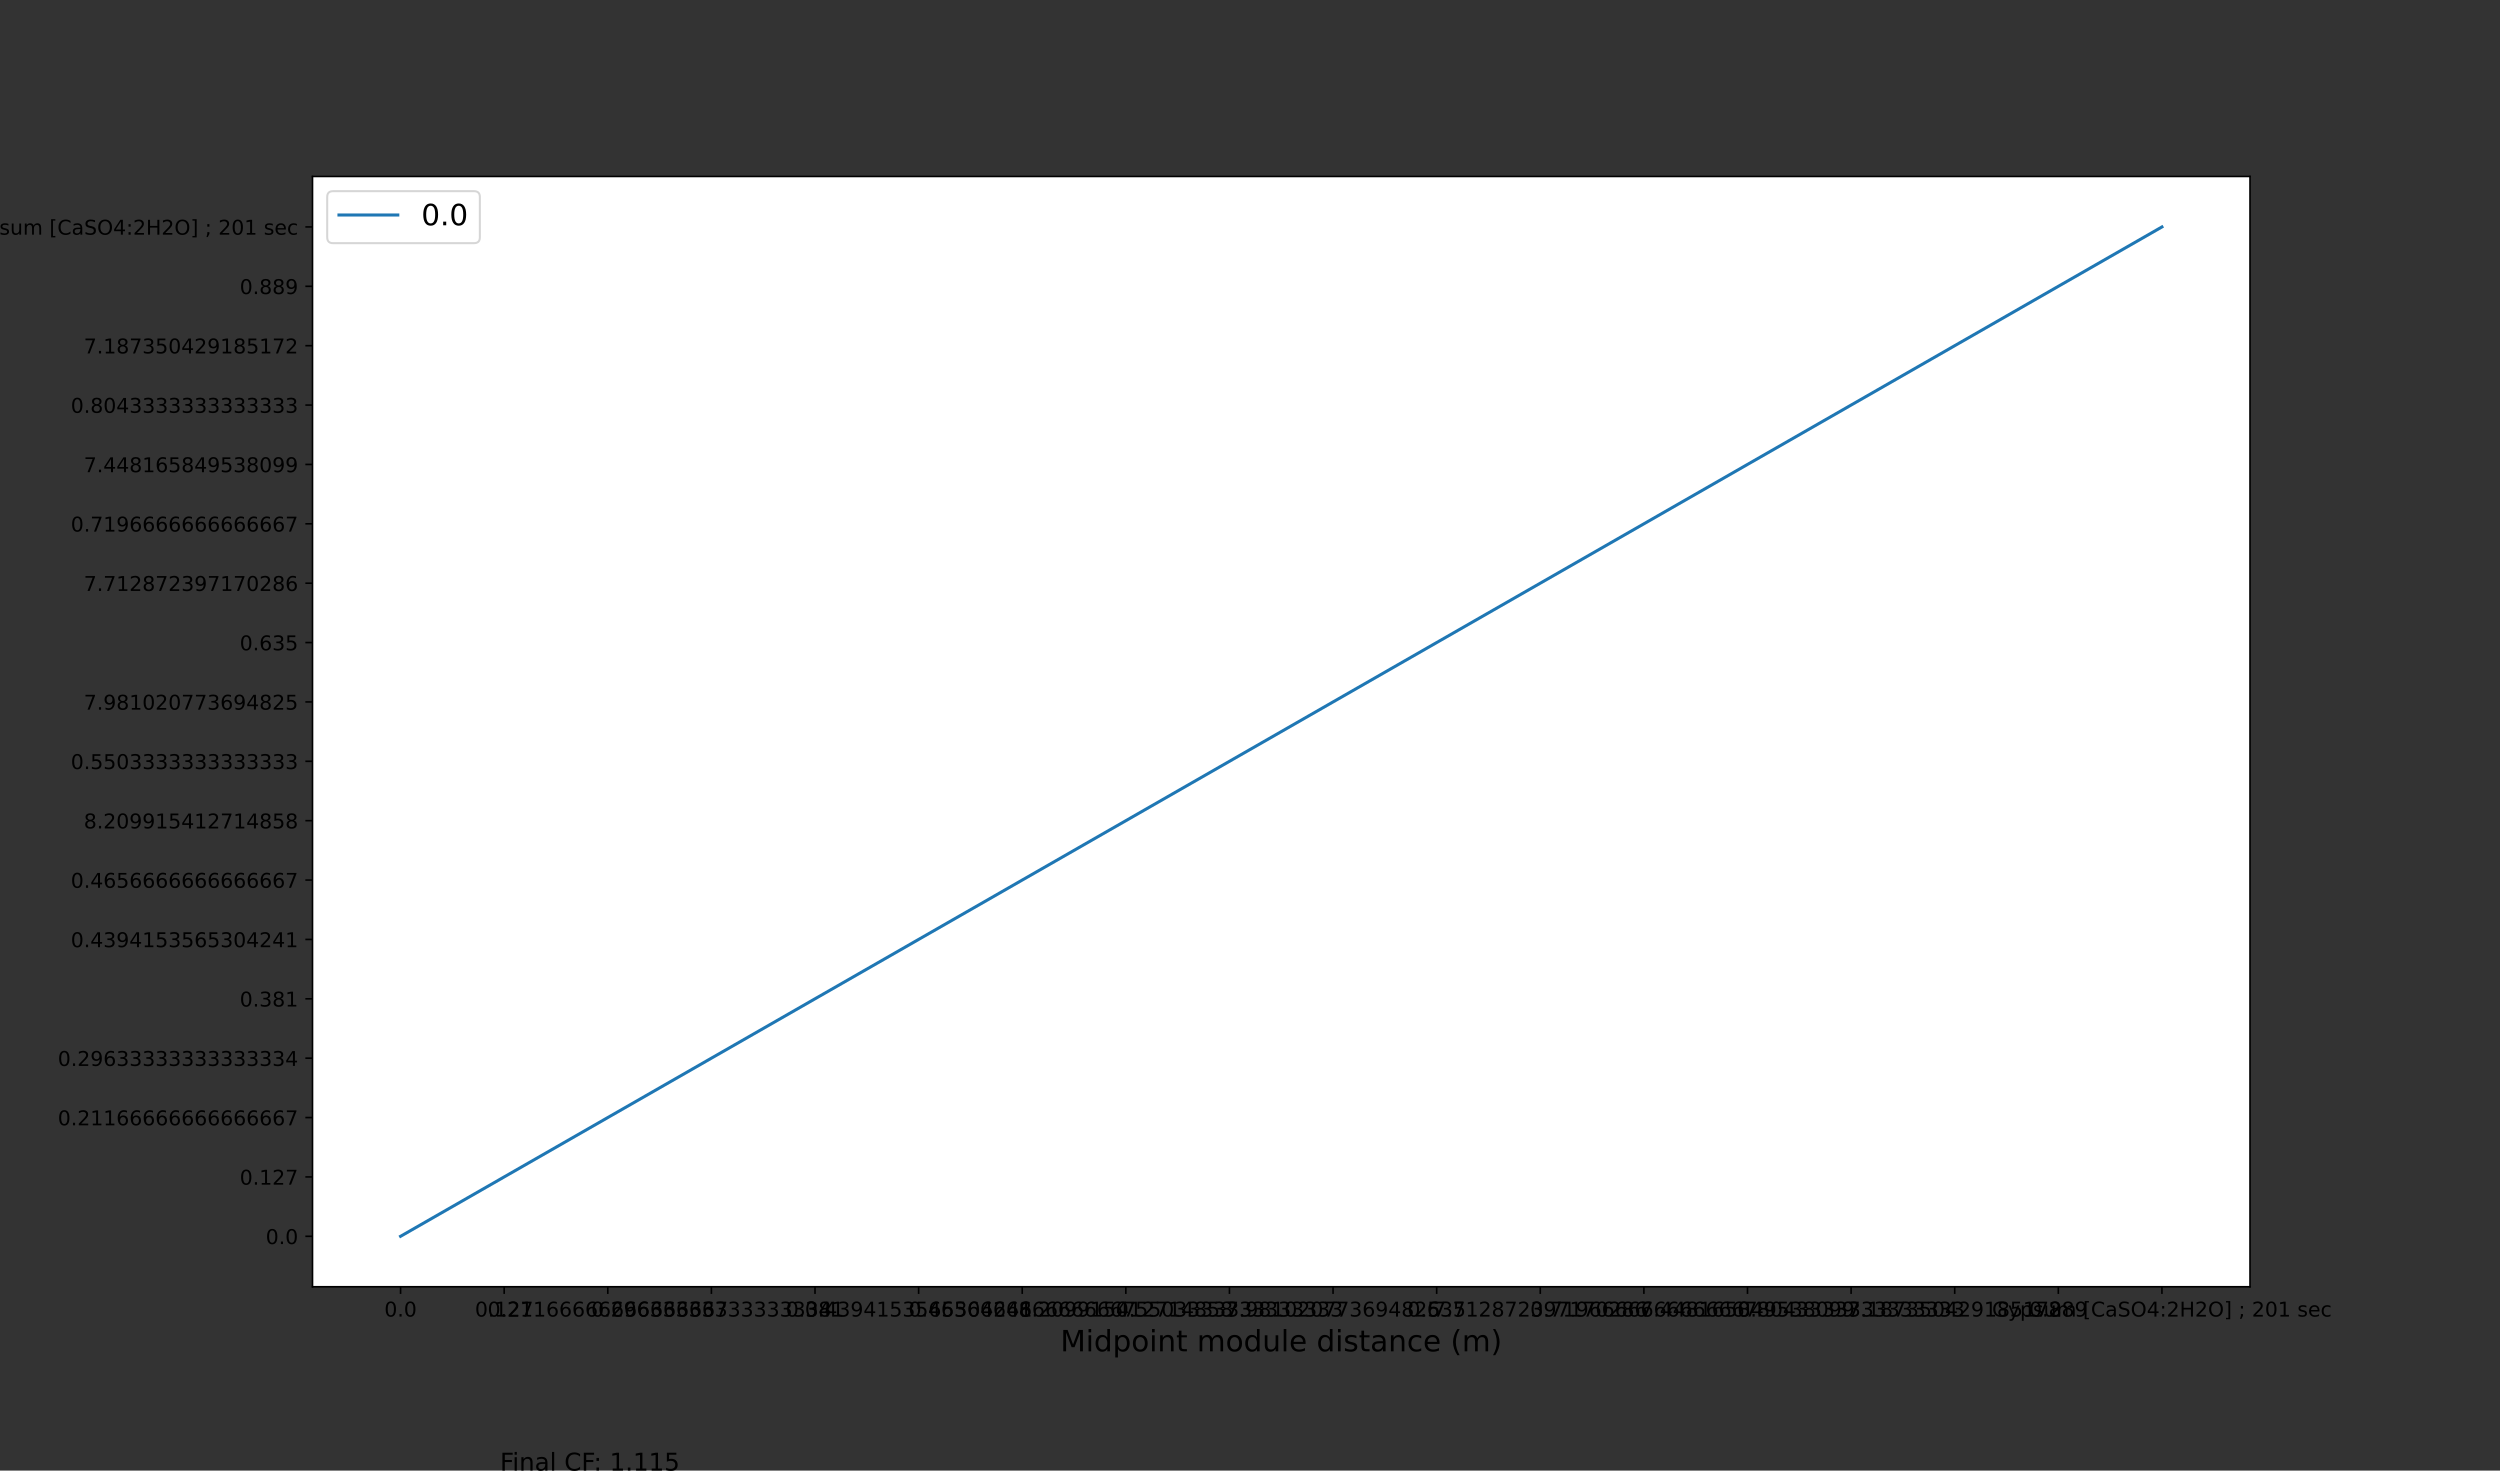 <?xml version="1.0" encoding="utf-8" standalone="no"?>
<!DOCTYPE svg PUBLIC "-//W3C//DTD SVG 1.1//EN"
  "http://www.w3.org/Graphics/SVG/1.1/DTD/svg11.dtd">
<!-- Created with matplotlib (https://matplotlib.org/) -->
<svg height="720pt" version="1.1" viewBox="0 0 1224 720" width="1224pt" xmlns="http://www.w3.org/2000/svg" xmlns:xlink="http://www.w3.org/1999/xlink">
 <rect x="0" y="0" width="1224" height="720" fill="#333333" stroke="none"/>
 <defs>
  <style type="text/css">*{stroke-linecap:butt;stroke-linejoin:round;}</style>
 </defs>
 <g id="figure_1">
  <g id="patch_1">
   <path d="M 0 720 
L 1224 720 
L 1224 0 
L 0 0 
z
" style="fill:none;"/>
  </g>
  <g id="axes_1">
   <g id="patch_2">
    <path d="M 153 630 
L 1101.6 630 
L 1101.6 86.4 
L 153 86.4 
z
" style="fill:#ffffff;"/>
   </g>
   <g id="matplotlib.axis_1">
    <g id="xtick_1">
     <g id="line2d_1">
      <defs>
       <path d="M 0 0 
L 0 3.5 
" id="m9731884c84" style="stroke:#000000;stroke-width:0.8;"/>
      </defs>
      <g>
       <use style="stroke:#000000;stroke-width:0.8;" x="196.118" xlink:href="#m9731884c84" y="630"/>
      </g>
     </g>
     <g id="text_1">
      <!-- 0.0 -->
      <g transform="translate(188.167 644.598)scale(0.1 -0.1)">
       <defs>
        <path d="M 31.781 66.406 
Q 24.172 66.406 20.328 58.906 
Q 16.5 51.422 16.5 36.375 
Q 16.5 21.391 20.328 13.891 
Q 24.172 6.391 31.781 6.391 
Q 39.453 6.391 43.281 13.891 
Q 47.125 21.391 47.125 36.375 
Q 47.125 51.422 43.281 58.906 
Q 39.453 66.406 31.781 66.406 
z
M 31.781 74.219 
Q 44.047 74.219 50.516 64.516 
Q 56.984 54.828 56.984 36.375 
Q 56.984 17.969 50.516 8.266 
Q 44.047 -1.422 31.781 -1.422 
Q 19.531 -1.422 13.062 8.266 
Q 6.594 17.969 6.594 36.375 
Q 6.594 54.828 13.062 64.516 
Q 19.531 74.219 31.781 74.219 
z
" id="DejaVuSans-48"/>
        <path d="M 10.688 12.406 
L 21 12.406 
L 21 0 
L 10.688 0 
z
" id="DejaVuSans-46"/>
       </defs>
       <use xlink:href="#DejaVuSans-48"/>
       <use x="63.623" xlink:href="#DejaVuSans-46"/>
       <use x="95.41" xlink:href="#DejaVuSans-48"/>
      </g>
     </g>
    </g>
    <g id="xtick_2">
     <g id="line2d_2">
      <g>
       <use style="stroke:#000000;stroke-width:0.8;" x="246.845" xlink:href="#m9731884c84" y="630"/>
      </g>
     </g>
     <g id="text_2">
      <!-- 0.127 -->
      <g transform="translate(232.531 644.598)scale(0.1 -0.1)">
       <defs>
        <path d="M 12.406 8.297 
L 28.516 8.297 
L 28.516 63.922 
L 10.984 60.406 
L 10.984 69.391 
L 28.422 72.906 
L 38.281 72.906 
L 38.281 8.297 
L 54.391 8.297 
L 54.391 0 
L 12.406 0 
z
" id="DejaVuSans-49"/>
        <path d="M 19.188 8.297 
L 53.609 8.297 
L 53.609 0 
L 7.328 0 
L 7.328 8.297 
Q 12.938 14.109 22.625 23.891 
Q 32.328 33.688 34.812 36.531 
Q 39.547 41.844 41.422 45.531 
Q 43.312 49.219 43.312 52.781 
Q 43.312 58.594 39.234 62.25 
Q 35.156 65.922 28.609 65.922 
Q 23.969 65.922 18.812 64.312 
Q 13.672 62.703 7.812 59.422 
L 7.812 69.391 
Q 13.766 71.781 18.938 73 
Q 24.125 74.219 28.422 74.219 
Q 39.75 74.219 46.484 68.547 
Q 53.219 62.891 53.219 53.422 
Q 53.219 48.922 51.531 44.891 
Q 49.859 40.875 45.406 35.406 
Q 44.188 33.984 37.641 27.219 
Q 31.109 20.453 19.188 8.297 
z
" id="DejaVuSans-50"/>
        <path d="M 8.203 72.906 
L 55.078 72.906 
L 55.078 68.703 
L 28.609 0 
L 18.312 0 
L 43.219 64.594 
L 8.203 64.594 
z
" id="DejaVuSans-55"/>
       </defs>
       <use xlink:href="#DejaVuSans-48"/>
       <use x="63.623" xlink:href="#DejaVuSans-46"/>
       <use x="95.41" xlink:href="#DejaVuSans-49"/>
       <use x="159.033" xlink:href="#DejaVuSans-50"/>
       <use x="222.656" xlink:href="#DejaVuSans-55"/>
      </g>
     </g>
    </g>
    <g id="xtick_3">
     <g id="line2d_3">
      <g>
       <use style="stroke:#000000;stroke-width:0.8;" x="297.573" xlink:href="#m9731884c84" y="630"/>
      </g>
     </g>
     <g id="text_3">
      <!-- 0.21166666666666667 -->
      <g transform="translate(238.721 644.598)scale(0.1 -0.1)">
       <defs>
        <path d="M 33.016 40.375 
Q 26.375 40.375 22.484 35.828 
Q 18.609 31.297 18.609 23.391 
Q 18.609 15.531 22.484 10.953 
Q 26.375 6.391 33.016 6.391 
Q 39.656 6.391 43.531 10.953 
Q 47.406 15.531 47.406 23.391 
Q 47.406 31.297 43.531 35.828 
Q 39.656 40.375 33.016 40.375 
z
M 52.594 71.297 
L 52.594 62.312 
Q 48.875 64.062 45.094 64.984 
Q 41.312 65.922 37.594 65.922 
Q 27.828 65.922 22.672 59.328 
Q 17.531 52.734 16.797 39.406 
Q 19.672 43.656 24.016 45.922 
Q 28.375 48.188 33.594 48.188 
Q 44.578 48.188 50.953 41.516 
Q 57.328 34.859 57.328 23.391 
Q 57.328 12.156 50.688 5.359 
Q 44.047 -1.422 33.016 -1.422 
Q 20.359 -1.422 13.672 8.266 
Q 6.984 17.969 6.984 36.375 
Q 6.984 53.656 15.188 63.938 
Q 23.391 74.219 37.203 74.219 
Q 40.922 74.219 44.703 73.484 
Q 48.484 72.75 52.594 71.297 
z
" id="DejaVuSans-54"/>
       </defs>
       <use xlink:href="#DejaVuSans-48"/>
       <use x="63.623" xlink:href="#DejaVuSans-46"/>
       <use x="95.41" xlink:href="#DejaVuSans-50"/>
       <use x="159.033" xlink:href="#DejaVuSans-49"/>
       <use x="222.656" xlink:href="#DejaVuSans-49"/>
       <use x="286.279" xlink:href="#DejaVuSans-54"/>
       <use x="349.902" xlink:href="#DejaVuSans-54"/>
       <use x="413.525" xlink:href="#DejaVuSans-54"/>
       <use x="477.148" xlink:href="#DejaVuSans-54"/>
       <use x="540.771" xlink:href="#DejaVuSans-54"/>
       <use x="604.395" xlink:href="#DejaVuSans-54"/>
       <use x="668.018" xlink:href="#DejaVuSans-54"/>
       <use x="731.641" xlink:href="#DejaVuSans-54"/>
       <use x="795.264" xlink:href="#DejaVuSans-54"/>
       <use x="858.887" xlink:href="#DejaVuSans-54"/>
       <use x="922.51" xlink:href="#DejaVuSans-54"/>
       <use x="986.133" xlink:href="#DejaVuSans-54"/>
       <use x="1049.756" xlink:href="#DejaVuSans-54"/>
       <use x="1113.379" xlink:href="#DejaVuSans-55"/>
      </g>
     </g>
    </g>
    <g id="xtick_4">
     <g id="line2d_4">
      <g>
       <use style="stroke:#000000;stroke-width:0.8;" x="348.3" xlink:href="#m9731884c84" y="630"/>
      </g>
     </g>
     <g id="text_4">
      <!-- 0.29633333333333334 -->
      <g transform="translate(289.448 644.598)scale(0.1 -0.1)">
       <defs>
        <path d="M 10.984 1.516 
L 10.984 10.5 
Q 14.703 8.734 18.5 7.812 
Q 22.312 6.891 25.984 6.891 
Q 35.75 6.891 40.891 13.453 
Q 46.047 20.016 46.781 33.406 
Q 43.953 29.203 39.594 26.953 
Q 35.25 24.703 29.984 24.703 
Q 19.047 24.703 12.672 31.312 
Q 6.297 37.938 6.297 49.422 
Q 6.297 60.641 12.938 67.422 
Q 19.578 74.219 30.609 74.219 
Q 43.266 74.219 49.922 64.516 
Q 56.594 54.828 56.594 36.375 
Q 56.594 19.141 48.406 8.859 
Q 40.234 -1.422 26.422 -1.422 
Q 22.703 -1.422 18.891 -0.688 
Q 15.094 0.047 10.984 1.516 
z
M 30.609 32.422 
Q 37.25 32.422 41.125 36.953 
Q 45.016 41.5 45.016 49.422 
Q 45.016 57.281 41.125 61.844 
Q 37.25 66.406 30.609 66.406 
Q 23.969 66.406 20.094 61.844 
Q 16.219 57.281 16.219 49.422 
Q 16.219 41.5 20.094 36.953 
Q 23.969 32.422 30.609 32.422 
z
" id="DejaVuSans-57"/>
        <path d="M 40.578 39.312 
Q 47.656 37.797 51.625 33 
Q 55.609 28.219 55.609 21.188 
Q 55.609 10.406 48.188 4.484 
Q 40.766 -1.422 27.094 -1.422 
Q 22.516 -1.422 17.656 -0.516 
Q 12.797 0.391 7.625 2.203 
L 7.625 11.719 
Q 11.719 9.328 16.594 8.109 
Q 21.484 6.891 26.812 6.891 
Q 36.078 6.891 40.938 10.547 
Q 45.797 14.203 45.797 21.188 
Q 45.797 27.641 41.281 31.266 
Q 36.766 34.906 28.719 34.906 
L 20.219 34.906 
L 20.219 43.016 
L 29.109 43.016 
Q 36.375 43.016 40.234 45.922 
Q 44.094 48.828 44.094 54.297 
Q 44.094 59.906 40.109 62.906 
Q 36.141 65.922 28.719 65.922 
Q 24.656 65.922 20.016 65.031 
Q 15.375 64.156 9.812 62.312 
L 9.812 71.094 
Q 15.438 72.656 20.344 73.438 
Q 25.25 74.219 29.594 74.219 
Q 40.828 74.219 47.359 69.109 
Q 53.906 64.016 53.906 55.328 
Q 53.906 49.266 50.438 45.094 
Q 46.969 40.922 40.578 39.312 
z
" id="DejaVuSans-51"/>
        <path d="M 37.797 64.312 
L 12.891 25.391 
L 37.797 25.391 
z
M 35.203 72.906 
L 47.609 72.906 
L 47.609 25.391 
L 58.016 25.391 
L 58.016 17.188 
L 47.609 17.188 
L 47.609 0 
L 37.797 0 
L 37.797 17.188 
L 4.891 17.188 
L 4.891 26.703 
z
" id="DejaVuSans-52"/>
       </defs>
       <use xlink:href="#DejaVuSans-48"/>
       <use x="63.623" xlink:href="#DejaVuSans-46"/>
       <use x="95.41" xlink:href="#DejaVuSans-50"/>
       <use x="159.033" xlink:href="#DejaVuSans-57"/>
       <use x="222.656" xlink:href="#DejaVuSans-54"/>
       <use x="286.279" xlink:href="#DejaVuSans-51"/>
       <use x="349.902" xlink:href="#DejaVuSans-51"/>
       <use x="413.525" xlink:href="#DejaVuSans-51"/>
       <use x="477.148" xlink:href="#DejaVuSans-51"/>
       <use x="540.771" xlink:href="#DejaVuSans-51"/>
       <use x="604.395" xlink:href="#DejaVuSans-51"/>
       <use x="668.018" xlink:href="#DejaVuSans-51"/>
       <use x="731.641" xlink:href="#DejaVuSans-51"/>
       <use x="795.264" xlink:href="#DejaVuSans-51"/>
       <use x="858.887" xlink:href="#DejaVuSans-51"/>
       <use x="922.51" xlink:href="#DejaVuSans-51"/>
       <use x="986.133" xlink:href="#DejaVuSans-51"/>
       <use x="1049.756" xlink:href="#DejaVuSans-51"/>
       <use x="1113.379" xlink:href="#DejaVuSans-52"/>
      </g>
     </g>
    </g>
    <g id="xtick_5">
     <g id="line2d_5">
      <g>
       <use style="stroke:#000000;stroke-width:0.8;" x="399.027" xlink:href="#m9731884c84" y="630"/>
      </g>
     </g>
     <g id="text_5">
      <!-- 0.381 -->
      <g transform="translate(384.713 644.598)scale(0.1 -0.1)">
       <defs>
        <path d="M 31.781 34.625 
Q 24.75 34.625 20.719 30.859 
Q 16.703 27.094 16.703 20.516 
Q 16.703 13.922 20.719 10.156 
Q 24.75 6.391 31.781 6.391 
Q 38.812 6.391 42.859 10.172 
Q 46.922 13.969 46.922 20.516 
Q 46.922 27.094 42.891 30.859 
Q 38.875 34.625 31.781 34.625 
z
M 21.922 38.812 
Q 15.578 40.375 12.031 44.719 
Q 8.5 49.078 8.5 55.328 
Q 8.5 64.062 14.719 69.141 
Q 20.953 74.219 31.781 74.219 
Q 42.672 74.219 48.875 69.141 
Q 55.078 64.062 55.078 55.328 
Q 55.078 49.078 51.531 44.719 
Q 48 40.375 41.703 38.812 
Q 48.828 37.156 52.797 32.312 
Q 56.781 27.484 56.781 20.516 
Q 56.781 9.906 50.312 4.234 
Q 43.844 -1.422 31.781 -1.422 
Q 19.734 -1.422 13.25 4.234 
Q 6.781 9.906 6.781 20.516 
Q 6.781 27.484 10.781 32.312 
Q 14.797 37.156 21.922 38.812 
z
M 18.312 54.391 
Q 18.312 48.734 21.844 45.562 
Q 25.391 42.391 31.781 42.391 
Q 38.141 42.391 41.719 45.562 
Q 45.312 48.734 45.312 54.391 
Q 45.312 60.062 41.719 63.234 
Q 38.141 66.406 31.781 66.406 
Q 25.391 66.406 21.844 63.234 
Q 18.312 60.062 18.312 54.391 
z
" id="DejaVuSans-56"/>
       </defs>
       <use xlink:href="#DejaVuSans-48"/>
       <use x="63.623" xlink:href="#DejaVuSans-46"/>
       <use x="95.41" xlink:href="#DejaVuSans-51"/>
       <use x="159.033" xlink:href="#DejaVuSans-56"/>
       <use x="222.656" xlink:href="#DejaVuSans-49"/>
      </g>
     </g>
    </g>
    <g id="xtick_6">
     <g id="line2d_6">
      <g>
       <use style="stroke:#000000;stroke-width:0.8;" x="449.755" xlink:href="#m9731884c84" y="630"/>
      </g>
     </g>
     <g id="text_6">
      <!-- 0.4394153565304241 -->
      <g transform="translate(394.084 644.598)scale(0.1 -0.1)">
       <defs>
        <path d="M 10.797 72.906 
L 49.516 72.906 
L 49.516 64.594 
L 19.828 64.594 
L 19.828 46.734 
Q 21.969 47.469 24.109 47.828 
Q 26.266 48.188 28.422 48.188 
Q 40.625 48.188 47.75 41.5 
Q 54.891 34.812 54.891 23.391 
Q 54.891 11.625 47.562 5.094 
Q 40.234 -1.422 26.906 -1.422 
Q 22.312 -1.422 17.547 -0.641 
Q 12.797 0.141 7.719 1.703 
L 7.719 11.625 
Q 12.109 9.234 16.797 8.062 
Q 21.484 6.891 26.703 6.891 
Q 35.156 6.891 40.078 11.328 
Q 45.016 15.766 45.016 23.391 
Q 45.016 31 40.078 35.438 
Q 35.156 39.891 26.703 39.891 
Q 22.75 39.891 18.812 39.016 
Q 14.891 38.141 10.797 36.281 
z
" id="DejaVuSans-53"/>
       </defs>
       <use xlink:href="#DejaVuSans-48"/>
       <use x="63.623" xlink:href="#DejaVuSans-46"/>
       <use x="95.41" xlink:href="#DejaVuSans-52"/>
       <use x="159.033" xlink:href="#DejaVuSans-51"/>
       <use x="222.656" xlink:href="#DejaVuSans-57"/>
       <use x="286.279" xlink:href="#DejaVuSans-52"/>
       <use x="349.902" xlink:href="#DejaVuSans-49"/>
       <use x="413.525" xlink:href="#DejaVuSans-53"/>
       <use x="477.148" xlink:href="#DejaVuSans-51"/>
       <use x="540.771" xlink:href="#DejaVuSans-53"/>
       <use x="604.395" xlink:href="#DejaVuSans-54"/>
       <use x="668.018" xlink:href="#DejaVuSans-53"/>
       <use x="731.641" xlink:href="#DejaVuSans-51"/>
       <use x="795.264" xlink:href="#DejaVuSans-48"/>
       <use x="858.887" xlink:href="#DejaVuSans-52"/>
       <use x="922.51" xlink:href="#DejaVuSans-50"/>
       <use x="986.133" xlink:href="#DejaVuSans-52"/>
       <use x="1049.756" xlink:href="#DejaVuSans-49"/>
      </g>
     </g>
    </g>
    <g id="xtick_7">
     <g id="line2d_7">
      <g>
       <use style="stroke:#000000;stroke-width:0.8;" x="500.482" xlink:href="#m9731884c84" y="630"/>
      </g>
     </g>
     <g id="text_7">
      <!-- 0.4656666666666667 -->
      <g transform="translate(444.812 644.598)scale(0.1 -0.1)">
       <use xlink:href="#DejaVuSans-48"/>
       <use x="63.623" xlink:href="#DejaVuSans-46"/>
       <use x="95.41" xlink:href="#DejaVuSans-52"/>
       <use x="159.033" xlink:href="#DejaVuSans-54"/>
       <use x="222.656" xlink:href="#DejaVuSans-53"/>
       <use x="286.279" xlink:href="#DejaVuSans-54"/>
       <use x="349.902" xlink:href="#DejaVuSans-54"/>
       <use x="413.525" xlink:href="#DejaVuSans-54"/>
       <use x="477.148" xlink:href="#DejaVuSans-54"/>
       <use x="540.771" xlink:href="#DejaVuSans-54"/>
       <use x="604.395" xlink:href="#DejaVuSans-54"/>
       <use x="668.018" xlink:href="#DejaVuSans-54"/>
       <use x="731.641" xlink:href="#DejaVuSans-54"/>
       <use x="795.264" xlink:href="#DejaVuSans-54"/>
       <use x="858.887" xlink:href="#DejaVuSans-54"/>
       <use x="922.51" xlink:href="#DejaVuSans-54"/>
       <use x="986.133" xlink:href="#DejaVuSans-54"/>
       <use x="1049.756" xlink:href="#DejaVuSans-55"/>
      </g>
     </g>
    </g>
    <g id="xtick_8">
     <g id="line2d_8">
      <g>
       <use style="stroke:#000000;stroke-width:0.8;" x="551.209" xlink:href="#m9731884c84" y="630"/>
      </g>
     </g>
     <g id="text_8">
      <!-- 8.209915412714858 -->
      <g transform="translate(498.72 644.598)scale(0.1 -0.1)">
       <use xlink:href="#DejaVuSans-56"/>
       <use x="63.623" xlink:href="#DejaVuSans-46"/>
       <use x="95.41" xlink:href="#DejaVuSans-50"/>
       <use x="159.033" xlink:href="#DejaVuSans-48"/>
       <use x="222.656" xlink:href="#DejaVuSans-57"/>
       <use x="286.279" xlink:href="#DejaVuSans-57"/>
       <use x="349.902" xlink:href="#DejaVuSans-49"/>
       <use x="413.525" xlink:href="#DejaVuSans-53"/>
       <use x="477.148" xlink:href="#DejaVuSans-52"/>
       <use x="540.771" xlink:href="#DejaVuSans-49"/>
       <use x="604.395" xlink:href="#DejaVuSans-50"/>
       <use x="668.018" xlink:href="#DejaVuSans-55"/>
       <use x="731.641" xlink:href="#DejaVuSans-49"/>
       <use x="795.264" xlink:href="#DejaVuSans-52"/>
       <use x="858.887" xlink:href="#DejaVuSans-56"/>
       <use x="922.51" xlink:href="#DejaVuSans-53"/>
       <use x="986.133" xlink:href="#DejaVuSans-56"/>
      </g>
     </g>
    </g>
    <g id="xtick_9">
     <g id="line2d_9">
      <g>
       <use style="stroke:#000000;stroke-width:0.8;" x="601.936" xlink:href="#m9731884c84" y="630"/>
      </g>
     </g>
     <g id="text_9">
      <!-- 0.5503333333333333 -->
      <g transform="translate(546.266 644.598)scale(0.1 -0.1)">
       <use xlink:href="#DejaVuSans-48"/>
       <use x="63.623" xlink:href="#DejaVuSans-46"/>
       <use x="95.41" xlink:href="#DejaVuSans-53"/>
       <use x="159.033" xlink:href="#DejaVuSans-53"/>
       <use x="222.656" xlink:href="#DejaVuSans-48"/>
       <use x="286.279" xlink:href="#DejaVuSans-51"/>
       <use x="349.902" xlink:href="#DejaVuSans-51"/>
       <use x="413.525" xlink:href="#DejaVuSans-51"/>
       <use x="477.148" xlink:href="#DejaVuSans-51"/>
       <use x="540.771" xlink:href="#DejaVuSans-51"/>
       <use x="604.395" xlink:href="#DejaVuSans-51"/>
       <use x="668.018" xlink:href="#DejaVuSans-51"/>
       <use x="731.641" xlink:href="#DejaVuSans-51"/>
       <use x="795.264" xlink:href="#DejaVuSans-51"/>
       <use x="858.887" xlink:href="#DejaVuSans-51"/>
       <use x="922.51" xlink:href="#DejaVuSans-51"/>
       <use x="986.133" xlink:href="#DejaVuSans-51"/>
       <use x="1049.756" xlink:href="#DejaVuSans-51"/>
      </g>
     </g>
    </g>
    <g id="xtick_10">
     <g id="line2d_10">
      <g>
       <use style="stroke:#000000;stroke-width:0.8;" x="652.664" xlink:href="#m9731884c84" y="630"/>
      </g>
     </g>
     <g id="text_10">
      <!-- 7.981020773694825 -->
      <g transform="translate(600.175 644.598)scale(0.1 -0.1)">
       <use xlink:href="#DejaVuSans-55"/>
       <use x="63.623" xlink:href="#DejaVuSans-46"/>
       <use x="95.41" xlink:href="#DejaVuSans-57"/>
       <use x="159.033" xlink:href="#DejaVuSans-56"/>
       <use x="222.656" xlink:href="#DejaVuSans-49"/>
       <use x="286.279" xlink:href="#DejaVuSans-48"/>
       <use x="349.902" xlink:href="#DejaVuSans-50"/>
       <use x="413.525" xlink:href="#DejaVuSans-48"/>
       <use x="477.148" xlink:href="#DejaVuSans-55"/>
       <use x="540.771" xlink:href="#DejaVuSans-55"/>
       <use x="604.395" xlink:href="#DejaVuSans-51"/>
       <use x="668.018" xlink:href="#DejaVuSans-54"/>
       <use x="731.641" xlink:href="#DejaVuSans-57"/>
       <use x="795.264" xlink:href="#DejaVuSans-52"/>
       <use x="858.887" xlink:href="#DejaVuSans-56"/>
       <use x="922.51" xlink:href="#DejaVuSans-50"/>
       <use x="986.133" xlink:href="#DejaVuSans-53"/>
      </g>
     </g>
    </g>
    <g id="xtick_11">
     <g id="line2d_11">
      <g>
       <use style="stroke:#000000;stroke-width:0.8;" x="703.391" xlink:href="#m9731884c84" y="630"/>
      </g>
     </g>
     <g id="text_11">
      <!-- 0.635 -->
      <g transform="translate(689.077 644.598)scale(0.1 -0.1)">
       <use xlink:href="#DejaVuSans-48"/>
       <use x="63.623" xlink:href="#DejaVuSans-46"/>
       <use x="95.41" xlink:href="#DejaVuSans-54"/>
       <use x="159.033" xlink:href="#DejaVuSans-51"/>
       <use x="222.656" xlink:href="#DejaVuSans-53"/>
      </g>
     </g>
    </g>
    <g id="xtick_12">
     <g id="line2d_12">
      <g>
       <use style="stroke:#000000;stroke-width:0.8;" x="754.118" xlink:href="#m9731884c84" y="630"/>
      </g>
     </g>
     <g id="text_12">
      <!-- 7.712872397170286 -->
      <g transform="translate(701.629 644.598)scale(0.1 -0.1)">
       <use xlink:href="#DejaVuSans-55"/>
       <use x="63.623" xlink:href="#DejaVuSans-46"/>
       <use x="95.41" xlink:href="#DejaVuSans-55"/>
       <use x="159.033" xlink:href="#DejaVuSans-49"/>
       <use x="222.656" xlink:href="#DejaVuSans-50"/>
       <use x="286.279" xlink:href="#DejaVuSans-56"/>
       <use x="349.902" xlink:href="#DejaVuSans-55"/>
       <use x="413.525" xlink:href="#DejaVuSans-50"/>
       <use x="477.148" xlink:href="#DejaVuSans-51"/>
       <use x="540.771" xlink:href="#DejaVuSans-57"/>
       <use x="604.395" xlink:href="#DejaVuSans-55"/>
       <use x="668.018" xlink:href="#DejaVuSans-49"/>
       <use x="731.641" xlink:href="#DejaVuSans-55"/>
       <use x="795.264" xlink:href="#DejaVuSans-48"/>
       <use x="858.887" xlink:href="#DejaVuSans-50"/>
       <use x="922.51" xlink:href="#DejaVuSans-56"/>
       <use x="986.133" xlink:href="#DejaVuSans-54"/>
      </g>
     </g>
    </g>
    <g id="xtick_13">
     <g id="line2d_13">
      <g>
       <use style="stroke:#000000;stroke-width:0.8;" x="804.845" xlink:href="#m9731884c84" y="630"/>
      </g>
     </g>
     <g id="text_13">
      <!-- 0.7196666666666667 -->
      <g transform="translate(749.175 644.598)scale(0.1 -0.1)">
       <use xlink:href="#DejaVuSans-48"/>
       <use x="63.623" xlink:href="#DejaVuSans-46"/>
       <use x="95.41" xlink:href="#DejaVuSans-55"/>
       <use x="159.033" xlink:href="#DejaVuSans-49"/>
       <use x="222.656" xlink:href="#DejaVuSans-57"/>
       <use x="286.279" xlink:href="#DejaVuSans-54"/>
       <use x="349.902" xlink:href="#DejaVuSans-54"/>
       <use x="413.525" xlink:href="#DejaVuSans-54"/>
       <use x="477.148" xlink:href="#DejaVuSans-54"/>
       <use x="540.771" xlink:href="#DejaVuSans-54"/>
       <use x="604.395" xlink:href="#DejaVuSans-54"/>
       <use x="668.018" xlink:href="#DejaVuSans-54"/>
       <use x="731.641" xlink:href="#DejaVuSans-54"/>
       <use x="795.264" xlink:href="#DejaVuSans-54"/>
       <use x="858.887" xlink:href="#DejaVuSans-54"/>
       <use x="922.51" xlink:href="#DejaVuSans-54"/>
       <use x="986.133" xlink:href="#DejaVuSans-54"/>
       <use x="1049.756" xlink:href="#DejaVuSans-55"/>
      </g>
     </g>
    </g>
    <g id="xtick_14">
     <g id="line2d_14">
      <g>
       <use style="stroke:#000000;stroke-width:0.8;" x="855.573" xlink:href="#m9731884c84" y="630"/>
      </g>
     </g>
     <g id="text_14">
      <!-- 7.448165849538099 -->
      <g transform="translate(803.084 644.598)scale(0.1 -0.1)">
       <use xlink:href="#DejaVuSans-55"/>
       <use x="63.623" xlink:href="#DejaVuSans-46"/>
       <use x="95.41" xlink:href="#DejaVuSans-52"/>
       <use x="159.033" xlink:href="#DejaVuSans-52"/>
       <use x="222.656" xlink:href="#DejaVuSans-56"/>
       <use x="286.279" xlink:href="#DejaVuSans-49"/>
       <use x="349.902" xlink:href="#DejaVuSans-54"/>
       <use x="413.525" xlink:href="#DejaVuSans-53"/>
       <use x="477.148" xlink:href="#DejaVuSans-56"/>
       <use x="540.771" xlink:href="#DejaVuSans-52"/>
       <use x="604.395" xlink:href="#DejaVuSans-57"/>
       <use x="668.018" xlink:href="#DejaVuSans-53"/>
       <use x="731.641" xlink:href="#DejaVuSans-51"/>
       <use x="795.264" xlink:href="#DejaVuSans-56"/>
       <use x="858.887" xlink:href="#DejaVuSans-48"/>
       <use x="922.51" xlink:href="#DejaVuSans-57"/>
       <use x="986.133" xlink:href="#DejaVuSans-57"/>
      </g>
     </g>
    </g>
    <g id="xtick_15">
     <g id="line2d_15">
      <g>
       <use style="stroke:#000000;stroke-width:0.8;" x="906.3" xlink:href="#m9731884c84" y="630"/>
      </g>
     </g>
     <g id="text_15">
      <!-- 0.8043333333333333 -->
      <g transform="translate(850.63 644.598)scale(0.1 -0.1)">
       <use xlink:href="#DejaVuSans-48"/>
       <use x="63.623" xlink:href="#DejaVuSans-46"/>
       <use x="95.41" xlink:href="#DejaVuSans-56"/>
       <use x="159.033" xlink:href="#DejaVuSans-48"/>
       <use x="222.656" xlink:href="#DejaVuSans-52"/>
       <use x="286.279" xlink:href="#DejaVuSans-51"/>
       <use x="349.902" xlink:href="#DejaVuSans-51"/>
       <use x="413.525" xlink:href="#DejaVuSans-51"/>
       <use x="477.148" xlink:href="#DejaVuSans-51"/>
       <use x="540.771" xlink:href="#DejaVuSans-51"/>
       <use x="604.395" xlink:href="#DejaVuSans-51"/>
       <use x="668.018" xlink:href="#DejaVuSans-51"/>
       <use x="731.641" xlink:href="#DejaVuSans-51"/>
       <use x="795.264" xlink:href="#DejaVuSans-51"/>
       <use x="858.887" xlink:href="#DejaVuSans-51"/>
       <use x="922.51" xlink:href="#DejaVuSans-51"/>
       <use x="986.133" xlink:href="#DejaVuSans-51"/>
       <use x="1049.756" xlink:href="#DejaVuSans-51"/>
      </g>
     </g>
    </g>
    <g id="xtick_16">
     <g id="line2d_16">
      <g>
       <use style="stroke:#000000;stroke-width:0.8;" x="957.027" xlink:href="#m9731884c84" y="630"/>
      </g>
     </g>
     <g id="text_16">
      <!-- 7.187350429185172 -->
      <g transform="translate(904.538 644.598)scale(0.1 -0.1)">
       <use xlink:href="#DejaVuSans-55"/>
       <use x="63.623" xlink:href="#DejaVuSans-46"/>
       <use x="95.41" xlink:href="#DejaVuSans-49"/>
       <use x="159.033" xlink:href="#DejaVuSans-56"/>
       <use x="222.656" xlink:href="#DejaVuSans-55"/>
       <use x="286.279" xlink:href="#DejaVuSans-51"/>
       <use x="349.902" xlink:href="#DejaVuSans-53"/>
       <use x="413.525" xlink:href="#DejaVuSans-48"/>
       <use x="477.148" xlink:href="#DejaVuSans-52"/>
       <use x="540.771" xlink:href="#DejaVuSans-50"/>
       <use x="604.395" xlink:href="#DejaVuSans-57"/>
       <use x="668.018" xlink:href="#DejaVuSans-49"/>
       <use x="731.641" xlink:href="#DejaVuSans-56"/>
       <use x="795.264" xlink:href="#DejaVuSans-53"/>
       <use x="858.887" xlink:href="#DejaVuSans-49"/>
       <use x="922.51" xlink:href="#DejaVuSans-55"/>
       <use x="986.133" xlink:href="#DejaVuSans-50"/>
      </g>
     </g>
    </g>
    <g id="xtick_17">
     <g id="line2d_17">
      <g>
       <use style="stroke:#000000;stroke-width:0.8;" x="1007.755" xlink:href="#m9731884c84" y="630"/>
      </g>
     </g>
     <g id="text_17">
      <!-- 0.889 -->
      <g transform="translate(993.44 644.598)scale(0.1 -0.1)">
       <use xlink:href="#DejaVuSans-48"/>
       <use x="63.623" xlink:href="#DejaVuSans-46"/>
       <use x="95.41" xlink:href="#DejaVuSans-56"/>
       <use x="159.033" xlink:href="#DejaVuSans-56"/>
       <use x="222.656" xlink:href="#DejaVuSans-57"/>
      </g>
     </g>
    </g>
    <g id="xtick_18">
     <g id="line2d_18">
      <g>
       <use style="stroke:#000000;stroke-width:0.8;" x="1058.482" xlink:href="#m9731884c84" y="630"/>
      </g>
     </g>
     <g id="text_18">
      <!-- Gypsum [CaSO4:2H2O] ; 201 sec -->
      <g transform="translate(975.324 644.598)scale(0.1 -0.1)">
       <defs>
        <path d="M 59.516 10.406 
L 59.516 29.984 
L 43.406 29.984 
L 43.406 38.094 
L 69.281 38.094 
L 69.281 6.781 
Q 63.578 2.734 56.688 0.656 
Q 49.812 -1.422 42 -1.422 
Q 24.906 -1.422 15.25 8.562 
Q 5.609 18.562 5.609 36.375 
Q 5.609 54.25 15.25 64.234 
Q 24.906 74.219 42 74.219 
Q 49.125 74.219 55.547 72.453 
Q 61.969 70.703 67.391 67.281 
L 67.391 56.781 
Q 61.922 61.422 55.766 63.766 
Q 49.609 66.109 42.828 66.109 
Q 29.438 66.109 22.719 58.641 
Q 16.016 51.172 16.016 36.375 
Q 16.016 21.625 22.719 14.156 
Q 29.438 6.688 42.828 6.688 
Q 48.047 6.688 52.141 7.594 
Q 56.25 8.5 59.516 10.406 
z
" id="DejaVuSans-71"/>
        <path d="M 32.172 -5.078 
Q 28.375 -14.844 24.75 -17.812 
Q 21.141 -20.797 15.094 -20.797 
L 7.906 -20.797 
L 7.906 -13.281 
L 13.188 -13.281 
Q 16.891 -13.281 18.938 -11.516 
Q 21 -9.766 23.484 -3.219 
L 25.094 0.875 
L 2.984 54.688 
L 12.5 54.688 
L 29.594 11.922 
L 46.688 54.688 
L 56.203 54.688 
z
" id="DejaVuSans-121"/>
        <path d="M 18.109 8.203 
L 18.109 -20.797 
L 9.078 -20.797 
L 9.078 54.688 
L 18.109 54.688 
L 18.109 46.391 
Q 20.953 51.266 25.266 53.625 
Q 29.594 56 35.594 56 
Q 45.562 56 51.781 48.094 
Q 58.016 40.188 58.016 27.297 
Q 58.016 14.406 51.781 6.484 
Q 45.562 -1.422 35.594 -1.422 
Q 29.594 -1.422 25.266 0.953 
Q 20.953 3.328 18.109 8.203 
z
M 48.688 27.297 
Q 48.688 37.203 44.609 42.844 
Q 40.531 48.484 33.406 48.484 
Q 26.266 48.484 22.188 42.844 
Q 18.109 37.203 18.109 27.297 
Q 18.109 17.391 22.188 11.75 
Q 26.266 6.109 33.406 6.109 
Q 40.531 6.109 44.609 11.75 
Q 48.688 17.391 48.688 27.297 
z
" id="DejaVuSans-112"/>
        <path d="M 44.281 53.078 
L 44.281 44.578 
Q 40.484 46.531 36.375 47.5 
Q 32.281 48.484 27.875 48.484 
Q 21.188 48.484 17.844 46.438 
Q 14.5 44.391 14.5 40.281 
Q 14.5 37.156 16.891 35.375 
Q 19.281 33.594 26.516 31.984 
L 29.594 31.297 
Q 39.156 29.25 43.188 25.516 
Q 47.219 21.781 47.219 15.094 
Q 47.219 7.469 41.188 3.016 
Q 35.156 -1.422 24.609 -1.422 
Q 20.219 -1.422 15.453 -0.562 
Q 10.688 0.297 5.422 2 
L 5.422 11.281 
Q 10.406 8.688 15.234 7.391 
Q 20.062 6.109 24.812 6.109 
Q 31.156 6.109 34.562 8.281 
Q 37.984 10.453 37.984 14.406 
Q 37.984 18.062 35.516 20.016 
Q 33.062 21.969 24.703 23.781 
L 21.578 24.516 
Q 13.234 26.266 9.516 29.906 
Q 5.812 33.547 5.812 39.891 
Q 5.812 47.609 11.281 51.797 
Q 16.75 56 26.812 56 
Q 31.781 56 36.172 55.266 
Q 40.578 54.547 44.281 53.078 
z
" id="DejaVuSans-115"/>
        <path d="M 8.5 21.578 
L 8.5 54.688 
L 17.484 54.688 
L 17.484 21.922 
Q 17.484 14.156 20.5 10.266 
Q 23.531 6.391 29.594 6.391 
Q 36.859 6.391 41.078 11.031 
Q 45.312 15.672 45.312 23.688 
L 45.312 54.688 
L 54.297 54.688 
L 54.297 0 
L 45.312 0 
L 45.312 8.406 
Q 42.047 3.422 37.719 1 
Q 33.406 -1.422 27.688 -1.422 
Q 18.266 -1.422 13.375 4.438 
Q 8.5 10.297 8.5 21.578 
z
M 31.109 56 
z
" id="DejaVuSans-117"/>
        <path d="M 52 44.188 
Q 55.375 50.25 60.062 53.125 
Q 64.75 56 71.094 56 
Q 79.641 56 84.281 50.016 
Q 88.922 44.047 88.922 33.016 
L 88.922 0 
L 79.891 0 
L 79.891 32.719 
Q 79.891 40.578 77.094 44.375 
Q 74.312 48.188 68.609 48.188 
Q 61.625 48.188 57.562 43.547 
Q 53.516 38.922 53.516 30.906 
L 53.516 0 
L 44.484 0 
L 44.484 32.719 
Q 44.484 40.625 41.703 44.406 
Q 38.922 48.188 33.109 48.188 
Q 26.219 48.188 22.156 43.531 
Q 18.109 38.875 18.109 30.906 
L 18.109 0 
L 9.078 0 
L 9.078 54.688 
L 18.109 54.688 
L 18.109 46.188 
Q 21.188 51.219 25.484 53.609 
Q 29.781 56 35.688 56 
Q 41.656 56 45.828 52.969 
Q 50 49.953 52 44.188 
z
" id="DejaVuSans-109"/>
        <path id="DejaVuSans-32"/>
        <path d="M 8.594 75.984 
L 29.297 75.984 
L 29.297 69 
L 17.578 69 
L 17.578 -6.203 
L 29.297 -6.203 
L 29.297 -13.188 
L 8.594 -13.188 
z
" id="DejaVuSans-91"/>
        <path d="M 64.406 67.281 
L 64.406 56.891 
Q 59.422 61.531 53.781 63.812 
Q 48.141 66.109 41.797 66.109 
Q 29.297 66.109 22.656 58.469 
Q 16.016 50.828 16.016 36.375 
Q 16.016 21.969 22.656 14.328 
Q 29.297 6.688 41.797 6.688 
Q 48.141 6.688 53.781 8.984 
Q 59.422 11.281 64.406 15.922 
L 64.406 5.609 
Q 59.234 2.094 53.438 0.328 
Q 47.656 -1.422 41.219 -1.422 
Q 24.656 -1.422 15.125 8.703 
Q 5.609 18.844 5.609 36.375 
Q 5.609 53.953 15.125 64.078 
Q 24.656 74.219 41.219 74.219 
Q 47.75 74.219 53.531 72.484 
Q 59.328 70.75 64.406 67.281 
z
" id="DejaVuSans-67"/>
        <path d="M 34.281 27.484 
Q 23.391 27.484 19.188 25 
Q 14.984 22.516 14.984 16.5 
Q 14.984 11.719 18.141 8.906 
Q 21.297 6.109 26.703 6.109 
Q 34.188 6.109 38.703 11.406 
Q 43.219 16.703 43.219 25.484 
L 43.219 27.484 
z
M 52.203 31.203 
L 52.203 0 
L 43.219 0 
L 43.219 8.297 
Q 40.141 3.328 35.547 0.953 
Q 30.953 -1.422 24.312 -1.422 
Q 15.922 -1.422 10.953 3.297 
Q 6 8.016 6 15.922 
Q 6 25.141 12.172 29.828 
Q 18.359 34.516 30.609 34.516 
L 43.219 34.516 
L 43.219 35.406 
Q 43.219 41.609 39.141 45 
Q 35.062 48.391 27.688 48.391 
Q 23 48.391 18.547 47.266 
Q 14.109 46.141 10.016 43.891 
L 10.016 52.203 
Q 14.938 54.109 19.578 55.047 
Q 24.219 56 28.609 56 
Q 40.484 56 46.344 49.844 
Q 52.203 43.703 52.203 31.203 
z
" id="DejaVuSans-97"/>
        <path d="M 53.516 70.516 
L 53.516 60.891 
Q 47.906 63.578 42.922 64.891 
Q 37.938 66.219 33.297 66.219 
Q 25.25 66.219 20.875 63.094 
Q 16.5 59.969 16.5 54.203 
Q 16.5 49.359 19.406 46.891 
Q 22.312 44.438 30.422 42.922 
L 36.375 41.703 
Q 47.406 39.594 52.656 34.297 
Q 57.906 29 57.906 20.125 
Q 57.906 9.516 50.797 4.047 
Q 43.703 -1.422 29.984 -1.422 
Q 24.812 -1.422 18.969 -0.25 
Q 13.141 0.922 6.891 3.219 
L 6.891 13.375 
Q 12.891 10.016 18.656 8.297 
Q 24.422 6.594 29.984 6.594 
Q 38.422 6.594 43.016 9.906 
Q 47.609 13.234 47.609 19.391 
Q 47.609 24.75 44.312 27.781 
Q 41.016 30.812 33.5 32.328 
L 27.484 33.5 
Q 16.453 35.688 11.516 40.375 
Q 6.594 45.062 6.594 53.422 
Q 6.594 63.094 13.406 68.656 
Q 20.219 74.219 32.172 74.219 
Q 37.312 74.219 42.625 73.281 
Q 47.953 72.359 53.516 70.516 
z
" id="DejaVuSans-83"/>
        <path d="M 39.406 66.219 
Q 28.656 66.219 22.328 58.203 
Q 16.016 50.203 16.016 36.375 
Q 16.016 22.609 22.328 14.594 
Q 28.656 6.594 39.406 6.594 
Q 50.141 6.594 56.422 14.594 
Q 62.703 22.609 62.703 36.375 
Q 62.703 50.203 56.422 58.203 
Q 50.141 66.219 39.406 66.219 
z
M 39.406 74.219 
Q 54.734 74.219 63.906 63.938 
Q 73.094 53.656 73.094 36.375 
Q 73.094 19.141 63.906 8.859 
Q 54.734 -1.422 39.406 -1.422 
Q 24.031 -1.422 14.812 8.828 
Q 5.609 19.094 5.609 36.375 
Q 5.609 53.656 14.812 63.938 
Q 24.031 74.219 39.406 74.219 
z
" id="DejaVuSans-79"/>
        <path d="M 11.719 12.406 
L 22.016 12.406 
L 22.016 0 
L 11.719 0 
z
M 11.719 51.703 
L 22.016 51.703 
L 22.016 39.312 
L 11.719 39.312 
z
" id="DejaVuSans-58"/>
        <path d="M 9.812 72.906 
L 19.672 72.906 
L 19.672 43.016 
L 55.516 43.016 
L 55.516 72.906 
L 65.375 72.906 
L 65.375 0 
L 55.516 0 
L 55.516 34.719 
L 19.672 34.719 
L 19.672 0 
L 9.812 0 
z
" id="DejaVuSans-72"/>
        <path d="M 30.422 75.984 
L 30.422 -13.188 
L 9.719 -13.188 
L 9.719 -6.203 
L 21.391 -6.203 
L 21.391 69 
L 9.719 69 
L 9.719 75.984 
z
" id="DejaVuSans-93"/>
        <path d="M 11.719 51.703 
L 22.016 51.703 
L 22.016 39.312 
L 11.719 39.312 
z
M 11.719 12.406 
L 22.016 12.406 
L 22.016 4 
L 14.016 -11.625 
L 7.719 -11.625 
L 11.719 4 
z
" id="DejaVuSans-59"/>
        <path d="M 56.203 29.594 
L 56.203 25.203 
L 14.891 25.203 
Q 15.484 15.922 20.484 11.062 
Q 25.484 6.203 34.422 6.203 
Q 39.594 6.203 44.453 7.469 
Q 49.312 8.734 54.109 11.281 
L 54.109 2.781 
Q 49.266 0.734 44.188 -0.344 
Q 39.109 -1.422 33.891 -1.422 
Q 20.797 -1.422 13.156 6.188 
Q 5.516 13.812 5.516 26.812 
Q 5.516 40.234 12.766 48.109 
Q 20.016 56 32.328 56 
Q 43.359 56 49.781 48.891 
Q 56.203 41.797 56.203 29.594 
z
M 47.219 32.234 
Q 47.125 39.594 43.094 43.984 
Q 39.062 48.391 32.422 48.391 
Q 24.906 48.391 20.391 44.141 
Q 15.875 39.891 15.188 32.172 
z
" id="DejaVuSans-101"/>
        <path d="M 48.781 52.594 
L 48.781 44.188 
Q 44.969 46.297 41.141 47.344 
Q 37.312 48.391 33.406 48.391 
Q 24.656 48.391 19.812 42.844 
Q 14.984 37.312 14.984 27.297 
Q 14.984 17.281 19.812 11.734 
Q 24.656 6.203 33.406 6.203 
Q 37.312 6.203 41.141 7.25 
Q 44.969 8.297 48.781 10.406 
L 48.781 2.094 
Q 45.016 0.344 40.984 -0.531 
Q 36.969 -1.422 32.422 -1.422 
Q 20.062 -1.422 12.781 6.344 
Q 5.516 14.109 5.516 27.297 
Q 5.516 40.672 12.859 48.328 
Q 20.219 56 33.016 56 
Q 37.156 56 41.109 55.141 
Q 45.062 54.297 48.781 52.594 
z
" id="DejaVuSans-99"/>
       </defs>
       <use xlink:href="#DejaVuSans-71"/>
       <use x="77.49" xlink:href="#DejaVuSans-121"/>
       <use x="136.67" xlink:href="#DejaVuSans-112"/>
       <use x="200.146" xlink:href="#DejaVuSans-115"/>
       <use x="252.246" xlink:href="#DejaVuSans-117"/>
       <use x="315.625" xlink:href="#DejaVuSans-109"/>
       <use x="413.037" xlink:href="#DejaVuSans-32"/>
       <use x="444.824" xlink:href="#DejaVuSans-91"/>
       <use x="483.838" xlink:href="#DejaVuSans-67"/>
       <use x="553.662" xlink:href="#DejaVuSans-97"/>
       <use x="614.941" xlink:href="#DejaVuSans-83"/>
       <use x="678.418" xlink:href="#DejaVuSans-79"/>
       <use x="757.129" xlink:href="#DejaVuSans-52"/>
       <use x="820.752" xlink:href="#DejaVuSans-58"/>
       <use x="854.443" xlink:href="#DejaVuSans-50"/>
       <use x="918.066" xlink:href="#DejaVuSans-72"/>
       <use x="993.262" xlink:href="#DejaVuSans-50"/>
       <use x="1056.885" xlink:href="#DejaVuSans-79"/>
       <use x="1135.596" xlink:href="#DejaVuSans-93"/>
       <use x="1174.609" xlink:href="#DejaVuSans-32"/>
       <use x="1206.396" xlink:href="#DejaVuSans-59"/>
       <use x="1240.088" xlink:href="#DejaVuSans-32"/>
       <use x="1271.875" xlink:href="#DejaVuSans-50"/>
       <use x="1335.498" xlink:href="#DejaVuSans-48"/>
       <use x="1399.121" xlink:href="#DejaVuSans-49"/>
       <use x="1462.744" xlink:href="#DejaVuSans-32"/>
       <use x="1494.531" xlink:href="#DejaVuSans-115"/>
       <use x="1546.631" xlink:href="#DejaVuSans-101"/>
       <use x="1608.154" xlink:href="#DejaVuSans-99"/>
      </g>
     </g>
    </g>
    <g id="text_19">
     <!-- Midpoint module distance (m) -->
     <g transform="translate(519.166 661.62)scale(0.144 -0.144)">
      <defs>
       <path d="M 9.812 72.906 
L 24.516 72.906 
L 43.109 23.297 
L 61.812 72.906 
L 76.516 72.906 
L 76.516 0 
L 66.891 0 
L 66.891 64.016 
L 48.094 14.016 
L 38.188 14.016 
L 19.391 64.016 
L 19.391 0 
L 9.812 0 
z
" id="DejaVuSans-77"/>
       <path d="M 9.422 54.688 
L 18.406 54.688 
L 18.406 0 
L 9.422 0 
z
M 9.422 75.984 
L 18.406 75.984 
L 18.406 64.594 
L 9.422 64.594 
z
" id="DejaVuSans-105"/>
       <path d="M 45.406 46.391 
L 45.406 75.984 
L 54.391 75.984 
L 54.391 0 
L 45.406 0 
L 45.406 8.203 
Q 42.578 3.328 38.25 0.953 
Q 33.938 -1.422 27.875 -1.422 
Q 17.969 -1.422 11.734 6.484 
Q 5.516 14.406 5.516 27.297 
Q 5.516 40.188 11.734 48.094 
Q 17.969 56 27.875 56 
Q 33.938 56 38.25 53.625 
Q 42.578 51.266 45.406 46.391 
z
M 14.797 27.297 
Q 14.797 17.391 18.875 11.75 
Q 22.953 6.109 30.078 6.109 
Q 37.203 6.109 41.297 11.75 
Q 45.406 17.391 45.406 27.297 
Q 45.406 37.203 41.297 42.844 
Q 37.203 48.484 30.078 48.484 
Q 22.953 48.484 18.875 42.844 
Q 14.797 37.203 14.797 27.297 
z
" id="DejaVuSans-100"/>
       <path d="M 30.609 48.391 
Q 23.391 48.391 19.188 42.75 
Q 14.984 37.109 14.984 27.297 
Q 14.984 17.484 19.156 11.844 
Q 23.344 6.203 30.609 6.203 
Q 37.797 6.203 41.984 11.859 
Q 46.188 17.531 46.188 27.297 
Q 46.188 37.016 41.984 42.703 
Q 37.797 48.391 30.609 48.391 
z
M 30.609 56 
Q 42.328 56 49.016 48.375 
Q 55.719 40.766 55.719 27.297 
Q 55.719 13.875 49.016 6.219 
Q 42.328 -1.422 30.609 -1.422 
Q 18.844 -1.422 12.172 6.219 
Q 5.516 13.875 5.516 27.297 
Q 5.516 40.766 12.172 48.375 
Q 18.844 56 30.609 56 
z
" id="DejaVuSans-111"/>
       <path d="M 54.891 33.016 
L 54.891 0 
L 45.906 0 
L 45.906 32.719 
Q 45.906 40.484 42.875 44.328 
Q 39.844 48.188 33.797 48.188 
Q 26.516 48.188 22.312 43.547 
Q 18.109 38.922 18.109 30.906 
L 18.109 0 
L 9.078 0 
L 9.078 54.688 
L 18.109 54.688 
L 18.109 46.188 
Q 21.344 51.125 25.703 53.562 
Q 30.078 56 35.797 56 
Q 45.219 56 50.047 50.172 
Q 54.891 44.344 54.891 33.016 
z
" id="DejaVuSans-110"/>
       <path d="M 18.312 70.219 
L 18.312 54.688 
L 36.812 54.688 
L 36.812 47.703 
L 18.312 47.703 
L 18.312 18.016 
Q 18.312 11.328 20.141 9.422 
Q 21.969 7.516 27.594 7.516 
L 36.812 7.516 
L 36.812 0 
L 27.594 0 
Q 17.188 0 13.234 3.875 
Q 9.281 7.766 9.281 18.016 
L 9.281 47.703 
L 2.688 47.703 
L 2.688 54.688 
L 9.281 54.688 
L 9.281 70.219 
z
" id="DejaVuSans-116"/>
       <path d="M 9.422 75.984 
L 18.406 75.984 
L 18.406 0 
L 9.422 0 
z
" id="DejaVuSans-108"/>
       <path d="M 31 75.875 
Q 24.469 64.656 21.281 53.656 
Q 18.109 42.672 18.109 31.391 
Q 18.109 20.125 21.312 9.062 
Q 24.516 -2 31 -13.188 
L 23.188 -13.188 
Q 15.875 -1.703 12.234 9.375 
Q 8.594 20.453 8.594 31.391 
Q 8.594 42.281 12.203 53.312 
Q 15.828 64.359 23.188 75.875 
z
" id="DejaVuSans-40"/>
       <path d="M 8.016 75.875 
L 15.828 75.875 
Q 23.141 64.359 26.781 53.312 
Q 30.422 42.281 30.422 31.391 
Q 30.422 20.453 26.781 9.375 
Q 23.141 -1.703 15.828 -13.188 
L 8.016 -13.188 
Q 14.5 -2 17.703 9.062 
Q 20.906 20.125 20.906 31.391 
Q 20.906 42.672 17.703 53.656 
Q 14.5 64.656 8.016 75.875 
z
" id="DejaVuSans-41"/>
      </defs>
      <use xlink:href="#DejaVuSans-77"/>
      <use x="86.279" xlink:href="#DejaVuSans-105"/>
      <use x="114.062" xlink:href="#DejaVuSans-100"/>
      <use x="177.539" xlink:href="#DejaVuSans-112"/>
      <use x="241.016" xlink:href="#DejaVuSans-111"/>
      <use x="302.197" xlink:href="#DejaVuSans-105"/>
      <use x="329.98" xlink:href="#DejaVuSans-110"/>
      <use x="393.359" xlink:href="#DejaVuSans-116"/>
      <use x="432.568" xlink:href="#DejaVuSans-32"/>
      <use x="464.355" xlink:href="#DejaVuSans-109"/>
      <use x="561.768" xlink:href="#DejaVuSans-111"/>
      <use x="622.949" xlink:href="#DejaVuSans-100"/>
      <use x="686.426" xlink:href="#DejaVuSans-117"/>
      <use x="749.805" xlink:href="#DejaVuSans-108"/>
      <use x="777.588" xlink:href="#DejaVuSans-101"/>
      <use x="839.111" xlink:href="#DejaVuSans-32"/>
      <use x="870.898" xlink:href="#DejaVuSans-100"/>
      <use x="934.375" xlink:href="#DejaVuSans-105"/>
      <use x="962.158" xlink:href="#DejaVuSans-115"/>
      <use x="1014.258" xlink:href="#DejaVuSans-116"/>
      <use x="1053.467" xlink:href="#DejaVuSans-97"/>
      <use x="1114.746" xlink:href="#DejaVuSans-110"/>
      <use x="1178.125" xlink:href="#DejaVuSans-99"/>
      <use x="1233.105" xlink:href="#DejaVuSans-101"/>
      <use x="1294.629" xlink:href="#DejaVuSans-32"/>
      <use x="1326.416" xlink:href="#DejaVuSans-40"/>
      <use x="1365.43" xlink:href="#DejaVuSans-109"/>
      <use x="1462.842" xlink:href="#DejaVuSans-41"/>
     </g>
    </g>
   </g>
   <g id="matplotlib.axis_2">
    <g id="ytick_1">
     <g id="line2d_19">
      <defs>
       <path d="M 0 0 
L -3.5 0 
" id="me27587939f" style="stroke:#000000;stroke-width:0.8;"/>
      </defs>
      <g>
       <use style="stroke:#000000;stroke-width:0.8;" x="153" xlink:href="#me27587939f" y="605.291"/>
      </g>
     </g>
     <g id="text_20">
      <!-- 0.0 -->
      <g transform="translate(130.097 609.09)scale(0.1 -0.1)">
       <use xlink:href="#DejaVuSans-48"/>
       <use x="63.623" xlink:href="#DejaVuSans-46"/>
       <use x="95.41" xlink:href="#DejaVuSans-48"/>
      </g>
     </g>
    </g>
    <g id="ytick_2">
     <g id="line2d_20">
      <g>
       <use style="stroke:#000000;stroke-width:0.8;" x="153" xlink:href="#me27587939f" y="576.221"/>
      </g>
     </g>
     <g id="text_21">
      <!-- 0.127 -->
      <g transform="translate(117.372 580.021)scale(0.1 -0.1)">
       <use xlink:href="#DejaVuSans-48"/>
       <use x="63.623" xlink:href="#DejaVuSans-46"/>
       <use x="95.41" xlink:href="#DejaVuSans-49"/>
       <use x="159.033" xlink:href="#DejaVuSans-50"/>
       <use x="222.656" xlink:href="#DejaVuSans-55"/>
      </g>
     </g>
    </g>
    <g id="ytick_3">
     <g id="line2d_21">
      <g>
       <use style="stroke:#000000;stroke-width:0.8;" x="153" xlink:href="#me27587939f" y="547.152"/>
      </g>
     </g>
     <g id="text_22">
      <!-- 0.21166666666666667 -->
      <g transform="translate(28.297 550.951)scale(0.1 -0.1)">
       <use xlink:href="#DejaVuSans-48"/>
       <use x="63.623" xlink:href="#DejaVuSans-46"/>
       <use x="95.41" xlink:href="#DejaVuSans-50"/>
       <use x="159.033" xlink:href="#DejaVuSans-49"/>
       <use x="222.656" xlink:href="#DejaVuSans-49"/>
       <use x="286.279" xlink:href="#DejaVuSans-54"/>
       <use x="349.902" xlink:href="#DejaVuSans-54"/>
       <use x="413.525" xlink:href="#DejaVuSans-54"/>
       <use x="477.148" xlink:href="#DejaVuSans-54"/>
       <use x="540.771" xlink:href="#DejaVuSans-54"/>
       <use x="604.395" xlink:href="#DejaVuSans-54"/>
       <use x="668.018" xlink:href="#DejaVuSans-54"/>
       <use x="731.641" xlink:href="#DejaVuSans-54"/>
       <use x="795.264" xlink:href="#DejaVuSans-54"/>
       <use x="858.887" xlink:href="#DejaVuSans-54"/>
       <use x="922.51" xlink:href="#DejaVuSans-54"/>
       <use x="986.133" xlink:href="#DejaVuSans-54"/>
       <use x="1049.756" xlink:href="#DejaVuSans-54"/>
       <use x="1113.379" xlink:href="#DejaVuSans-55"/>
      </g>
     </g>
    </g>
    <g id="ytick_4">
     <g id="line2d_22">
      <g>
       <use style="stroke:#000000;stroke-width:0.8;" x="153" xlink:href="#me27587939f" y="518.082"/>
      </g>
     </g>
     <g id="text_23">
      <!-- 0.29633333333333334 -->
      <g transform="translate(28.297 521.882)scale(0.1 -0.1)">
       <use xlink:href="#DejaVuSans-48"/>
       <use x="63.623" xlink:href="#DejaVuSans-46"/>
       <use x="95.41" xlink:href="#DejaVuSans-50"/>
       <use x="159.033" xlink:href="#DejaVuSans-57"/>
       <use x="222.656" xlink:href="#DejaVuSans-54"/>
       <use x="286.279" xlink:href="#DejaVuSans-51"/>
       <use x="349.902" xlink:href="#DejaVuSans-51"/>
       <use x="413.525" xlink:href="#DejaVuSans-51"/>
       <use x="477.148" xlink:href="#DejaVuSans-51"/>
       <use x="540.771" xlink:href="#DejaVuSans-51"/>
       <use x="604.395" xlink:href="#DejaVuSans-51"/>
       <use x="668.018" xlink:href="#DejaVuSans-51"/>
       <use x="731.641" xlink:href="#DejaVuSans-51"/>
       <use x="795.264" xlink:href="#DejaVuSans-51"/>
       <use x="858.887" xlink:href="#DejaVuSans-51"/>
       <use x="922.51" xlink:href="#DejaVuSans-51"/>
       <use x="986.133" xlink:href="#DejaVuSans-51"/>
       <use x="1049.756" xlink:href="#DejaVuSans-51"/>
       <use x="1113.379" xlink:href="#DejaVuSans-52"/>
      </g>
     </g>
    </g>
    <g id="ytick_5">
     <g id="line2d_23">
      <g>
       <use style="stroke:#000000;stroke-width:0.8;" x="153" xlink:href="#me27587939f" y="489.013"/>
      </g>
     </g>
     <g id="text_24">
      <!-- 0.381 -->
      <g transform="translate(117.372 492.812)scale(0.1 -0.1)">
       <use xlink:href="#DejaVuSans-48"/>
       <use x="63.623" xlink:href="#DejaVuSans-46"/>
       <use x="95.41" xlink:href="#DejaVuSans-51"/>
       <use x="159.033" xlink:href="#DejaVuSans-56"/>
       <use x="222.656" xlink:href="#DejaVuSans-49"/>
      </g>
     </g>
    </g>
    <g id="ytick_6">
     <g id="line2d_24">
      <g>
       <use style="stroke:#000000;stroke-width:0.8;" x="153" xlink:href="#me27587939f" y="459.943"/>
      </g>
     </g>
     <g id="text_25">
      <!-- 0.4394153565304241 -->
      <g transform="translate(34.659 463.743)scale(0.1 -0.1)">
       <use xlink:href="#DejaVuSans-48"/>
       <use x="63.623" xlink:href="#DejaVuSans-46"/>
       <use x="95.41" xlink:href="#DejaVuSans-52"/>
       <use x="159.033" xlink:href="#DejaVuSans-51"/>
       <use x="222.656" xlink:href="#DejaVuSans-57"/>
       <use x="286.279" xlink:href="#DejaVuSans-52"/>
       <use x="349.902" xlink:href="#DejaVuSans-49"/>
       <use x="413.525" xlink:href="#DejaVuSans-53"/>
       <use x="477.148" xlink:href="#DejaVuSans-51"/>
       <use x="540.771" xlink:href="#DejaVuSans-53"/>
       <use x="604.395" xlink:href="#DejaVuSans-54"/>
       <use x="668.018" xlink:href="#DejaVuSans-53"/>
       <use x="731.641" xlink:href="#DejaVuSans-51"/>
       <use x="795.264" xlink:href="#DejaVuSans-48"/>
       <use x="858.887" xlink:href="#DejaVuSans-52"/>
       <use x="922.51" xlink:href="#DejaVuSans-50"/>
       <use x="986.133" xlink:href="#DejaVuSans-52"/>
       <use x="1049.756" xlink:href="#DejaVuSans-49"/>
      </g>
     </g>
    </g>
    <g id="ytick_7">
     <g id="line2d_25">
      <g>
       <use style="stroke:#000000;stroke-width:0.8;" x="153" xlink:href="#me27587939f" y="430.874"/>
      </g>
     </g>
     <g id="text_26">
      <!-- 0.4656666666666667 -->
      <g transform="translate(34.659 434.673)scale(0.1 -0.1)">
       <use xlink:href="#DejaVuSans-48"/>
       <use x="63.623" xlink:href="#DejaVuSans-46"/>
       <use x="95.41" xlink:href="#DejaVuSans-52"/>
       <use x="159.033" xlink:href="#DejaVuSans-54"/>
       <use x="222.656" xlink:href="#DejaVuSans-53"/>
       <use x="286.279" xlink:href="#DejaVuSans-54"/>
       <use x="349.902" xlink:href="#DejaVuSans-54"/>
       <use x="413.525" xlink:href="#DejaVuSans-54"/>
       <use x="477.148" xlink:href="#DejaVuSans-54"/>
       <use x="540.771" xlink:href="#DejaVuSans-54"/>
       <use x="604.395" xlink:href="#DejaVuSans-54"/>
       <use x="668.018" xlink:href="#DejaVuSans-54"/>
       <use x="731.641" xlink:href="#DejaVuSans-54"/>
       <use x="795.264" xlink:href="#DejaVuSans-54"/>
       <use x="858.887" xlink:href="#DejaVuSans-54"/>
       <use x="922.51" xlink:href="#DejaVuSans-54"/>
       <use x="986.133" xlink:href="#DejaVuSans-54"/>
       <use x="1049.756" xlink:href="#DejaVuSans-55"/>
      </g>
     </g>
    </g>
    <g id="ytick_8">
     <g id="line2d_26">
      <g>
       <use style="stroke:#000000;stroke-width:0.8;" x="153" xlink:href="#me27587939f" y="401.804"/>
      </g>
     </g>
     <g id="text_27">
      <!-- 8.209915412714858 -->
      <g transform="translate(41.022 405.603)scale(0.1 -0.1)">
       <use xlink:href="#DejaVuSans-56"/>
       <use x="63.623" xlink:href="#DejaVuSans-46"/>
       <use x="95.41" xlink:href="#DejaVuSans-50"/>
       <use x="159.033" xlink:href="#DejaVuSans-48"/>
       <use x="222.656" xlink:href="#DejaVuSans-57"/>
       <use x="286.279" xlink:href="#DejaVuSans-57"/>
       <use x="349.902" xlink:href="#DejaVuSans-49"/>
       <use x="413.525" xlink:href="#DejaVuSans-53"/>
       <use x="477.148" xlink:href="#DejaVuSans-52"/>
       <use x="540.771" xlink:href="#DejaVuSans-49"/>
       <use x="604.395" xlink:href="#DejaVuSans-50"/>
       <use x="668.018" xlink:href="#DejaVuSans-55"/>
       <use x="731.641" xlink:href="#DejaVuSans-49"/>
       <use x="795.264" xlink:href="#DejaVuSans-52"/>
       <use x="858.887" xlink:href="#DejaVuSans-56"/>
       <use x="922.51" xlink:href="#DejaVuSans-53"/>
       <use x="986.133" xlink:href="#DejaVuSans-56"/>
      </g>
     </g>
    </g>
    <g id="ytick_9">
     <g id="line2d_27">
      <g>
       <use style="stroke:#000000;stroke-width:0.8;" x="153" xlink:href="#me27587939f" y="372.735"/>
      </g>
     </g>
     <g id="text_28">
      <!-- 0.5503333333333333 -->
      <g transform="translate(34.659 376.534)scale(0.1 -0.1)">
       <use xlink:href="#DejaVuSans-48"/>
       <use x="63.623" xlink:href="#DejaVuSans-46"/>
       <use x="95.41" xlink:href="#DejaVuSans-53"/>
       <use x="159.033" xlink:href="#DejaVuSans-53"/>
       <use x="222.656" xlink:href="#DejaVuSans-48"/>
       <use x="286.279" xlink:href="#DejaVuSans-51"/>
       <use x="349.902" xlink:href="#DejaVuSans-51"/>
       <use x="413.525" xlink:href="#DejaVuSans-51"/>
       <use x="477.148" xlink:href="#DejaVuSans-51"/>
       <use x="540.771" xlink:href="#DejaVuSans-51"/>
       <use x="604.395" xlink:href="#DejaVuSans-51"/>
       <use x="668.018" xlink:href="#DejaVuSans-51"/>
       <use x="731.641" xlink:href="#DejaVuSans-51"/>
       <use x="795.264" xlink:href="#DejaVuSans-51"/>
       <use x="858.887" xlink:href="#DejaVuSans-51"/>
       <use x="922.51" xlink:href="#DejaVuSans-51"/>
       <use x="986.133" xlink:href="#DejaVuSans-51"/>
       <use x="1049.756" xlink:href="#DejaVuSans-51"/>
      </g>
     </g>
    </g>
    <g id="ytick_10">
     <g id="line2d_28">
      <g>
       <use style="stroke:#000000;stroke-width:0.8;" x="153" xlink:href="#me27587939f" y="343.665"/>
      </g>
     </g>
     <g id="text_29">
      <!-- 7.981020773694825 -->
      <g transform="translate(41.022 347.464)scale(0.1 -0.1)">
       <use xlink:href="#DejaVuSans-55"/>
       <use x="63.623" xlink:href="#DejaVuSans-46"/>
       <use x="95.41" xlink:href="#DejaVuSans-57"/>
       <use x="159.033" xlink:href="#DejaVuSans-56"/>
       <use x="222.656" xlink:href="#DejaVuSans-49"/>
       <use x="286.279" xlink:href="#DejaVuSans-48"/>
       <use x="349.902" xlink:href="#DejaVuSans-50"/>
       <use x="413.525" xlink:href="#DejaVuSans-48"/>
       <use x="477.148" xlink:href="#DejaVuSans-55"/>
       <use x="540.771" xlink:href="#DejaVuSans-55"/>
       <use x="604.395" xlink:href="#DejaVuSans-51"/>
       <use x="668.018" xlink:href="#DejaVuSans-54"/>
       <use x="731.641" xlink:href="#DejaVuSans-57"/>
       <use x="795.264" xlink:href="#DejaVuSans-52"/>
       <use x="858.887" xlink:href="#DejaVuSans-56"/>
       <use x="922.51" xlink:href="#DejaVuSans-50"/>
       <use x="986.133" xlink:href="#DejaVuSans-53"/>
      </g>
     </g>
    </g>
    <g id="ytick_11">
     <g id="line2d_29">
      <g>
       <use style="stroke:#000000;stroke-width:0.8;" x="153" xlink:href="#me27587939f" y="314.596"/>
      </g>
     </g>
     <g id="text_30">
      <!-- 0.635 -->
      <g transform="translate(117.372 318.395)scale(0.1 -0.1)">
       <use xlink:href="#DejaVuSans-48"/>
       <use x="63.623" xlink:href="#DejaVuSans-46"/>
       <use x="95.41" xlink:href="#DejaVuSans-54"/>
       <use x="159.033" xlink:href="#DejaVuSans-51"/>
       <use x="222.656" xlink:href="#DejaVuSans-53"/>
      </g>
     </g>
    </g>
    <g id="ytick_12">
     <g id="line2d_30">
      <g>
       <use style="stroke:#000000;stroke-width:0.8;" x="153" xlink:href="#me27587939f" y="285.526"/>
      </g>
     </g>
     <g id="text_31">
      <!-- 7.712872397170286 -->
      <g transform="translate(41.022 289.325)scale(0.1 -0.1)">
       <use xlink:href="#DejaVuSans-55"/>
       <use x="63.623" xlink:href="#DejaVuSans-46"/>
       <use x="95.41" xlink:href="#DejaVuSans-55"/>
       <use x="159.033" xlink:href="#DejaVuSans-49"/>
       <use x="222.656" xlink:href="#DejaVuSans-50"/>
       <use x="286.279" xlink:href="#DejaVuSans-56"/>
       <use x="349.902" xlink:href="#DejaVuSans-55"/>
       <use x="413.525" xlink:href="#DejaVuSans-50"/>
       <use x="477.148" xlink:href="#DejaVuSans-51"/>
       <use x="540.771" xlink:href="#DejaVuSans-57"/>
       <use x="604.395" xlink:href="#DejaVuSans-55"/>
       <use x="668.018" xlink:href="#DejaVuSans-49"/>
       <use x="731.641" xlink:href="#DejaVuSans-55"/>
       <use x="795.264" xlink:href="#DejaVuSans-48"/>
       <use x="858.887" xlink:href="#DejaVuSans-50"/>
       <use x="922.51" xlink:href="#DejaVuSans-56"/>
       <use x="986.133" xlink:href="#DejaVuSans-54"/>
      </g>
     </g>
    </g>
    <g id="ytick_13">
     <g id="line2d_31">
      <g>
       <use style="stroke:#000000;stroke-width:0.8;" x="153" xlink:href="#me27587939f" y="256.457"/>
      </g>
     </g>
     <g id="text_32">
      <!-- 0.7196666666666667 -->
      <g transform="translate(34.659 260.256)scale(0.1 -0.1)">
       <use xlink:href="#DejaVuSans-48"/>
       <use x="63.623" xlink:href="#DejaVuSans-46"/>
       <use x="95.41" xlink:href="#DejaVuSans-55"/>
       <use x="159.033" xlink:href="#DejaVuSans-49"/>
       <use x="222.656" xlink:href="#DejaVuSans-57"/>
       <use x="286.279" xlink:href="#DejaVuSans-54"/>
       <use x="349.902" xlink:href="#DejaVuSans-54"/>
       <use x="413.525" xlink:href="#DejaVuSans-54"/>
       <use x="477.148" xlink:href="#DejaVuSans-54"/>
       <use x="540.771" xlink:href="#DejaVuSans-54"/>
       <use x="604.395" xlink:href="#DejaVuSans-54"/>
       <use x="668.018" xlink:href="#DejaVuSans-54"/>
       <use x="731.641" xlink:href="#DejaVuSans-54"/>
       <use x="795.264" xlink:href="#DejaVuSans-54"/>
       <use x="858.887" xlink:href="#DejaVuSans-54"/>
       <use x="922.51" xlink:href="#DejaVuSans-54"/>
       <use x="986.133" xlink:href="#DejaVuSans-54"/>
       <use x="1049.756" xlink:href="#DejaVuSans-55"/>
      </g>
     </g>
    </g>
    <g id="ytick_14">
     <g id="line2d_32">
      <g>
       <use style="stroke:#000000;stroke-width:0.8;" x="153" xlink:href="#me27587939f" y="227.387"/>
      </g>
     </g>
     <g id="text_33">
      <!-- 7.448165849538099 -->
      <g transform="translate(41.022 231.186)scale(0.1 -0.1)">
       <use xlink:href="#DejaVuSans-55"/>
       <use x="63.623" xlink:href="#DejaVuSans-46"/>
       <use x="95.41" xlink:href="#DejaVuSans-52"/>
       <use x="159.033" xlink:href="#DejaVuSans-52"/>
       <use x="222.656" xlink:href="#DejaVuSans-56"/>
       <use x="286.279" xlink:href="#DejaVuSans-49"/>
       <use x="349.902" xlink:href="#DejaVuSans-54"/>
       <use x="413.525" xlink:href="#DejaVuSans-53"/>
       <use x="477.148" xlink:href="#DejaVuSans-56"/>
       <use x="540.771" xlink:href="#DejaVuSans-52"/>
       <use x="604.395" xlink:href="#DejaVuSans-57"/>
       <use x="668.018" xlink:href="#DejaVuSans-53"/>
       <use x="731.641" xlink:href="#DejaVuSans-51"/>
       <use x="795.264" xlink:href="#DejaVuSans-56"/>
       <use x="858.887" xlink:href="#DejaVuSans-48"/>
       <use x="922.51" xlink:href="#DejaVuSans-57"/>
       <use x="986.133" xlink:href="#DejaVuSans-57"/>
      </g>
     </g>
    </g>
    <g id="ytick_15">
     <g id="line2d_33">
      <g>
       <use style="stroke:#000000;stroke-width:0.8;" x="153" xlink:href="#me27587939f" y="198.318"/>
      </g>
     </g>
     <g id="text_34">
      <!-- 0.8043333333333333 -->
      <g transform="translate(34.659 202.117)scale(0.1 -0.1)">
       <use xlink:href="#DejaVuSans-48"/>
       <use x="63.623" xlink:href="#DejaVuSans-46"/>
       <use x="95.41" xlink:href="#DejaVuSans-56"/>
       <use x="159.033" xlink:href="#DejaVuSans-48"/>
       <use x="222.656" xlink:href="#DejaVuSans-52"/>
       <use x="286.279" xlink:href="#DejaVuSans-51"/>
       <use x="349.902" xlink:href="#DejaVuSans-51"/>
       <use x="413.525" xlink:href="#DejaVuSans-51"/>
       <use x="477.148" xlink:href="#DejaVuSans-51"/>
       <use x="540.771" xlink:href="#DejaVuSans-51"/>
       <use x="604.395" xlink:href="#DejaVuSans-51"/>
       <use x="668.018" xlink:href="#DejaVuSans-51"/>
       <use x="731.641" xlink:href="#DejaVuSans-51"/>
       <use x="795.264" xlink:href="#DejaVuSans-51"/>
       <use x="858.887" xlink:href="#DejaVuSans-51"/>
       <use x="922.51" xlink:href="#DejaVuSans-51"/>
       <use x="986.133" xlink:href="#DejaVuSans-51"/>
       <use x="1049.756" xlink:href="#DejaVuSans-51"/>
      </g>
     </g>
    </g>
    <g id="ytick_16">
     <g id="line2d_34">
      <g>
       <use style="stroke:#000000;stroke-width:0.8;" x="153" xlink:href="#me27587939f" y="169.248"/>
      </g>
     </g>
     <g id="text_35">
      <!-- 7.187350429185172 -->
      <g transform="translate(41.022 173.047)scale(0.1 -0.1)">
       <use xlink:href="#DejaVuSans-55"/>
       <use x="63.623" xlink:href="#DejaVuSans-46"/>
       <use x="95.41" xlink:href="#DejaVuSans-49"/>
       <use x="159.033" xlink:href="#DejaVuSans-56"/>
       <use x="222.656" xlink:href="#DejaVuSans-55"/>
       <use x="286.279" xlink:href="#DejaVuSans-51"/>
       <use x="349.902" xlink:href="#DejaVuSans-53"/>
       <use x="413.525" xlink:href="#DejaVuSans-48"/>
       <use x="477.148" xlink:href="#DejaVuSans-52"/>
       <use x="540.771" xlink:href="#DejaVuSans-50"/>
       <use x="604.395" xlink:href="#DejaVuSans-57"/>
       <use x="668.018" xlink:href="#DejaVuSans-49"/>
       <use x="731.641" xlink:href="#DejaVuSans-56"/>
       <use x="795.264" xlink:href="#DejaVuSans-53"/>
       <use x="858.887" xlink:href="#DejaVuSans-49"/>
       <use x="922.51" xlink:href="#DejaVuSans-55"/>
       <use x="986.133" xlink:href="#DejaVuSans-50"/>
      </g>
     </g>
    </g>
    <g id="ytick_17">
     <g id="line2d_35">
      <g>
       <use style="stroke:#000000;stroke-width:0.8;" x="153" xlink:href="#me27587939f" y="140.179"/>
      </g>
     </g>
     <g id="text_36">
      <!-- 0.889 -->
      <g transform="translate(117.372 143.978)scale(0.1 -0.1)">
       <use xlink:href="#DejaVuSans-48"/>
       <use x="63.623" xlink:href="#DejaVuSans-46"/>
       <use x="95.41" xlink:href="#DejaVuSans-56"/>
       <use x="159.033" xlink:href="#DejaVuSans-56"/>
       <use x="222.656" xlink:href="#DejaVuSans-57"/>
      </g>
     </g>
    </g>
    <g id="ytick_18">
     <g id="line2d_36">
      <g>
       <use style="stroke:#000000;stroke-width:0.8;" x="153" xlink:href="#me27587939f" y="111.109"/>
      </g>
     </g>
     <g id="text_37">
      <!-- Gypsum [CaSO4:2H2O] ; 201 sec -->
      <g transform="translate(-20.316 114.908)scale(0.1 -0.1)">
       <use xlink:href="#DejaVuSans-71"/>
       <use x="77.49" xlink:href="#DejaVuSans-121"/>
       <use x="136.67" xlink:href="#DejaVuSans-112"/>
       <use x="200.146" xlink:href="#DejaVuSans-115"/>
       <use x="252.246" xlink:href="#DejaVuSans-117"/>
       <use x="315.625" xlink:href="#DejaVuSans-109"/>
       <use x="413.037" xlink:href="#DejaVuSans-32"/>
       <use x="444.824" xlink:href="#DejaVuSans-91"/>
       <use x="483.838" xlink:href="#DejaVuSans-67"/>
       <use x="553.662" xlink:href="#DejaVuSans-97"/>
       <use x="614.941" xlink:href="#DejaVuSans-83"/>
       <use x="678.418" xlink:href="#DejaVuSans-79"/>
       <use x="757.129" xlink:href="#DejaVuSans-52"/>
       <use x="820.752" xlink:href="#DejaVuSans-58"/>
       <use x="854.443" xlink:href="#DejaVuSans-50"/>
       <use x="918.066" xlink:href="#DejaVuSans-72"/>
       <use x="993.262" xlink:href="#DejaVuSans-50"/>
       <use x="1056.885" xlink:href="#DejaVuSans-79"/>
       <use x="1135.596" xlink:href="#DejaVuSans-93"/>
       <use x="1174.609" xlink:href="#DejaVuSans-32"/>
       <use x="1206.396" xlink:href="#DejaVuSans-59"/>
       <use x="1240.088" xlink:href="#DejaVuSans-32"/>
       <use x="1271.875" xlink:href="#DejaVuSans-50"/>
       <use x="1335.498" xlink:href="#DejaVuSans-48"/>
       <use x="1399.121" xlink:href="#DejaVuSans-49"/>
       <use x="1462.744" xlink:href="#DejaVuSans-32"/>
       <use x="1494.531" xlink:href="#DejaVuSans-115"/>
       <use x="1546.631" xlink:href="#DejaVuSans-101"/>
       <use x="1608.154" xlink:href="#DejaVuSans-99"/>
      </g>
     </g>
    </g>
    <g id="text_38">
     <!-- Quantity (g/m^2) -->
     <g transform="translate(-27.31 421.844)rotate(-90)scale(0.144 -0.144)">
      <defs>
       <path d="M 39.406 66.219 
Q 28.656 66.219 22.328 58.203 
Q 16.016 50.203 16.016 36.375 
Q 16.016 22.609 22.328 14.594 
Q 28.656 6.594 39.406 6.594 
Q 50.141 6.594 56.422 14.594 
Q 62.703 22.609 62.703 36.375 
Q 62.703 50.203 56.422 58.203 
Q 50.141 66.219 39.406 66.219 
z
M 53.219 1.312 
L 66.219 -12.891 
L 54.297 -12.891 
L 43.5 -1.219 
Q 41.891 -1.312 41.031 -1.359 
Q 40.188 -1.422 39.406 -1.422 
Q 24.031 -1.422 14.812 8.859 
Q 5.609 19.141 5.609 36.375 
Q 5.609 53.656 14.812 63.938 
Q 24.031 74.219 39.406 74.219 
Q 54.734 74.219 63.906 63.938 
Q 73.094 53.656 73.094 36.375 
Q 73.094 23.688 67.984 14.641 
Q 62.891 5.609 53.219 1.312 
z
" id="DejaVuSans-81"/>
       <path d="M 45.406 27.984 
Q 45.406 37.75 41.375 43.109 
Q 37.359 48.484 30.078 48.484 
Q 22.859 48.484 18.828 43.109 
Q 14.797 37.75 14.797 27.984 
Q 14.797 18.266 18.828 12.891 
Q 22.859 7.516 30.078 7.516 
Q 37.359 7.516 41.375 12.891 
Q 45.406 18.266 45.406 27.984 
z
M 54.391 6.781 
Q 54.391 -7.172 48.188 -13.984 
Q 42 -20.797 29.203 -20.797 
Q 24.469 -20.797 20.266 -20.094 
Q 16.062 -19.391 12.109 -17.922 
L 12.109 -9.188 
Q 16.062 -11.328 19.922 -12.344 
Q 23.781 -13.375 27.781 -13.375 
Q 36.625 -13.375 41.016 -8.766 
Q 45.406 -4.156 45.406 5.172 
L 45.406 9.625 
Q 42.625 4.781 38.281 2.391 
Q 33.938 0 27.875 0 
Q 17.828 0 11.672 7.656 
Q 5.516 15.328 5.516 27.984 
Q 5.516 40.672 11.672 48.328 
Q 17.828 56 27.875 56 
Q 33.938 56 38.281 53.609 
Q 42.625 51.219 45.406 46.391 
L 45.406 54.688 
L 54.391 54.688 
z
" id="DejaVuSans-103"/>
       <path d="M 25.391 72.906 
L 33.688 72.906 
L 8.297 -9.281 
L 0 -9.281 
z
" id="DejaVuSans-47"/>
       <path d="M 46.688 72.906 
L 73.188 45.703 
L 63.375 45.703 
L 41.891 64.984 
L 20.406 45.703 
L 10.594 45.703 
L 37.109 72.906 
z
" id="DejaVuSans-94"/>
      </defs>
      <use xlink:href="#DejaVuSans-81"/>
      <use x="78.711" xlink:href="#DejaVuSans-117"/>
      <use x="142.09" xlink:href="#DejaVuSans-97"/>
      <use x="203.369" xlink:href="#DejaVuSans-110"/>
      <use x="266.748" xlink:href="#DejaVuSans-116"/>
      <use x="305.957" xlink:href="#DejaVuSans-105"/>
      <use x="333.74" xlink:href="#DejaVuSans-116"/>
      <use x="372.949" xlink:href="#DejaVuSans-121"/>
      <use x="432.129" xlink:href="#DejaVuSans-32"/>
      <use x="463.916" xlink:href="#DejaVuSans-40"/>
      <use x="502.93" xlink:href="#DejaVuSans-103"/>
      <use x="566.406" xlink:href="#DejaVuSans-47"/>
      <use x="600.098" xlink:href="#DejaVuSans-109"/>
      <use x="697.51" xlink:href="#DejaVuSans-94"/>
      <use x="781.299" xlink:href="#DejaVuSans-50"/>
      <use x="844.922" xlink:href="#DejaVuSans-41"/>
     </g>
    </g>
   </g>
   <g id="line2d_37">
    <path clip-path="url(#p054b913916)" d="M 196.118 605.291 
L 246.845 576.221 
L 196.118 605.291 
L 297.573 547.152 
L 196.118 605.291 
L 348.3 518.082 
L 196.118 605.291 
L 399.027 489.013 
L 449.755 459.943 
L 500.482 430.874 
L 551.209 401.804 
L 601.936 372.735 
L 652.664 343.665 
L 703.391 314.596 
L 754.118 285.526 
L 804.845 256.457 
L 855.573 227.387 
L 906.3 198.318 
L 957.027 169.248 
L 1007.755 140.179 
L 1058.482 111.109 
" style="fill:none;stroke:#1f77b4;stroke-linecap:square;stroke-width:1.5;"/>
   </g>
   <g id="patch_3">
    <path d="M 153 630 
L 153 86.4 
" style="fill:none;stroke:#000000;stroke-linecap:square;stroke-linejoin:miter;stroke-width:0.8;"/>
   </g>
   <g id="patch_4">
    <path d="M 1101.6 630 
L 1101.6 86.4 
" style="fill:none;stroke:#000000;stroke-linecap:square;stroke-linejoin:miter;stroke-width:0.8;"/>
   </g>
   <g id="patch_5">
    <path d="M 153 630 
L 1101.6 630 
" style="fill:none;stroke:#000000;stroke-linecap:square;stroke-linejoin:miter;stroke-width:0.8;"/>
   </g>
   <g id="patch_6">
    <path d="M 153 86.4 
L 1101.6 86.4 
" style="fill:none;stroke:#000000;stroke-linecap:square;stroke-linejoin:miter;stroke-width:0.8;"/>
   </g>
   <g id="legend_1">
    <g id="patch_7">
     <path d="M 163.08 119.056 
L 232.06 119.056 
Q 234.94 119.056 234.94 116.177 
L 234.94 96.48 
Q 234.94 93.6 232.06 93.6 
L 163.08 93.6 
Q 160.2 93.6 160.2 96.48 
L 160.2 116.177 
Q 160.2 119.056 163.08 119.056 
z
" style="fill:#ffffff;opacity:0.8;stroke:#cccccc;stroke-linejoin:miter;"/>
    </g>
    <g id="line2d_38">
     <path d="M 165.96 105.262 
L 194.76 105.262 
" style="fill:none;stroke:#1f77b4;stroke-linecap:square;stroke-width:1.5;"/>
    </g>
    <g id="line2d_39"/>
    <g id="text_39">
     <!-- 0.0 -->
     <g transform="translate(206.28 110.302)scale(0.144 -0.144)">
      <use xlink:href="#DejaVuSans-48"/>
      <use x="63.623" xlink:href="#DejaVuSans-46"/>
      <use x="95.41" xlink:href="#DejaVuSans-48"/>
     </g>
    </g>
   </g>
  </g>
  <g id="text_40">
   <!-- Final CF: 1.115 -->
   <g transform="translate(244.8 720)scale(0.12 -0.12)">
    <defs>
     <path d="M 9.812 72.906 
L 51.703 72.906 
L 51.703 64.594 
L 19.672 64.594 
L 19.672 43.109 
L 48.578 43.109 
L 48.578 34.812 
L 19.672 34.812 
L 19.672 0 
L 9.812 0 
z
" id="DejaVuSans-70"/>
    </defs>
    <use xlink:href="#DejaVuSans-70"/>
    <use x="50.27" xlink:href="#DejaVuSans-105"/>
    <use x="78.053" xlink:href="#DejaVuSans-110"/>
    <use x="141.432" xlink:href="#DejaVuSans-97"/>
    <use x="202.711" xlink:href="#DejaVuSans-108"/>
    <use x="230.494" xlink:href="#DejaVuSans-32"/>
    <use x="262.281" xlink:href="#DejaVuSans-67"/>
    <use x="332.105" xlink:href="#DejaVuSans-70"/>
    <use x="381.875" xlink:href="#DejaVuSans-58"/>
    <use x="415.566" xlink:href="#DejaVuSans-32"/>
    <use x="447.354" xlink:href="#DejaVuSans-49"/>
    <use x="510.977" xlink:href="#DejaVuSans-46"/>
    <use x="542.764" xlink:href="#DejaVuSans-49"/>
    <use x="606.387" xlink:href="#DejaVuSans-49"/>
    <use x="670.01" xlink:href="#DejaVuSans-53"/>
   </g>
  </g>
 </g>
 <defs>
  <clipPath id="p054b913916">
   <rect height="543.6" width="948.6" x="153" y="86.4"/>
  </clipPath>
 </defs>
</svg>
